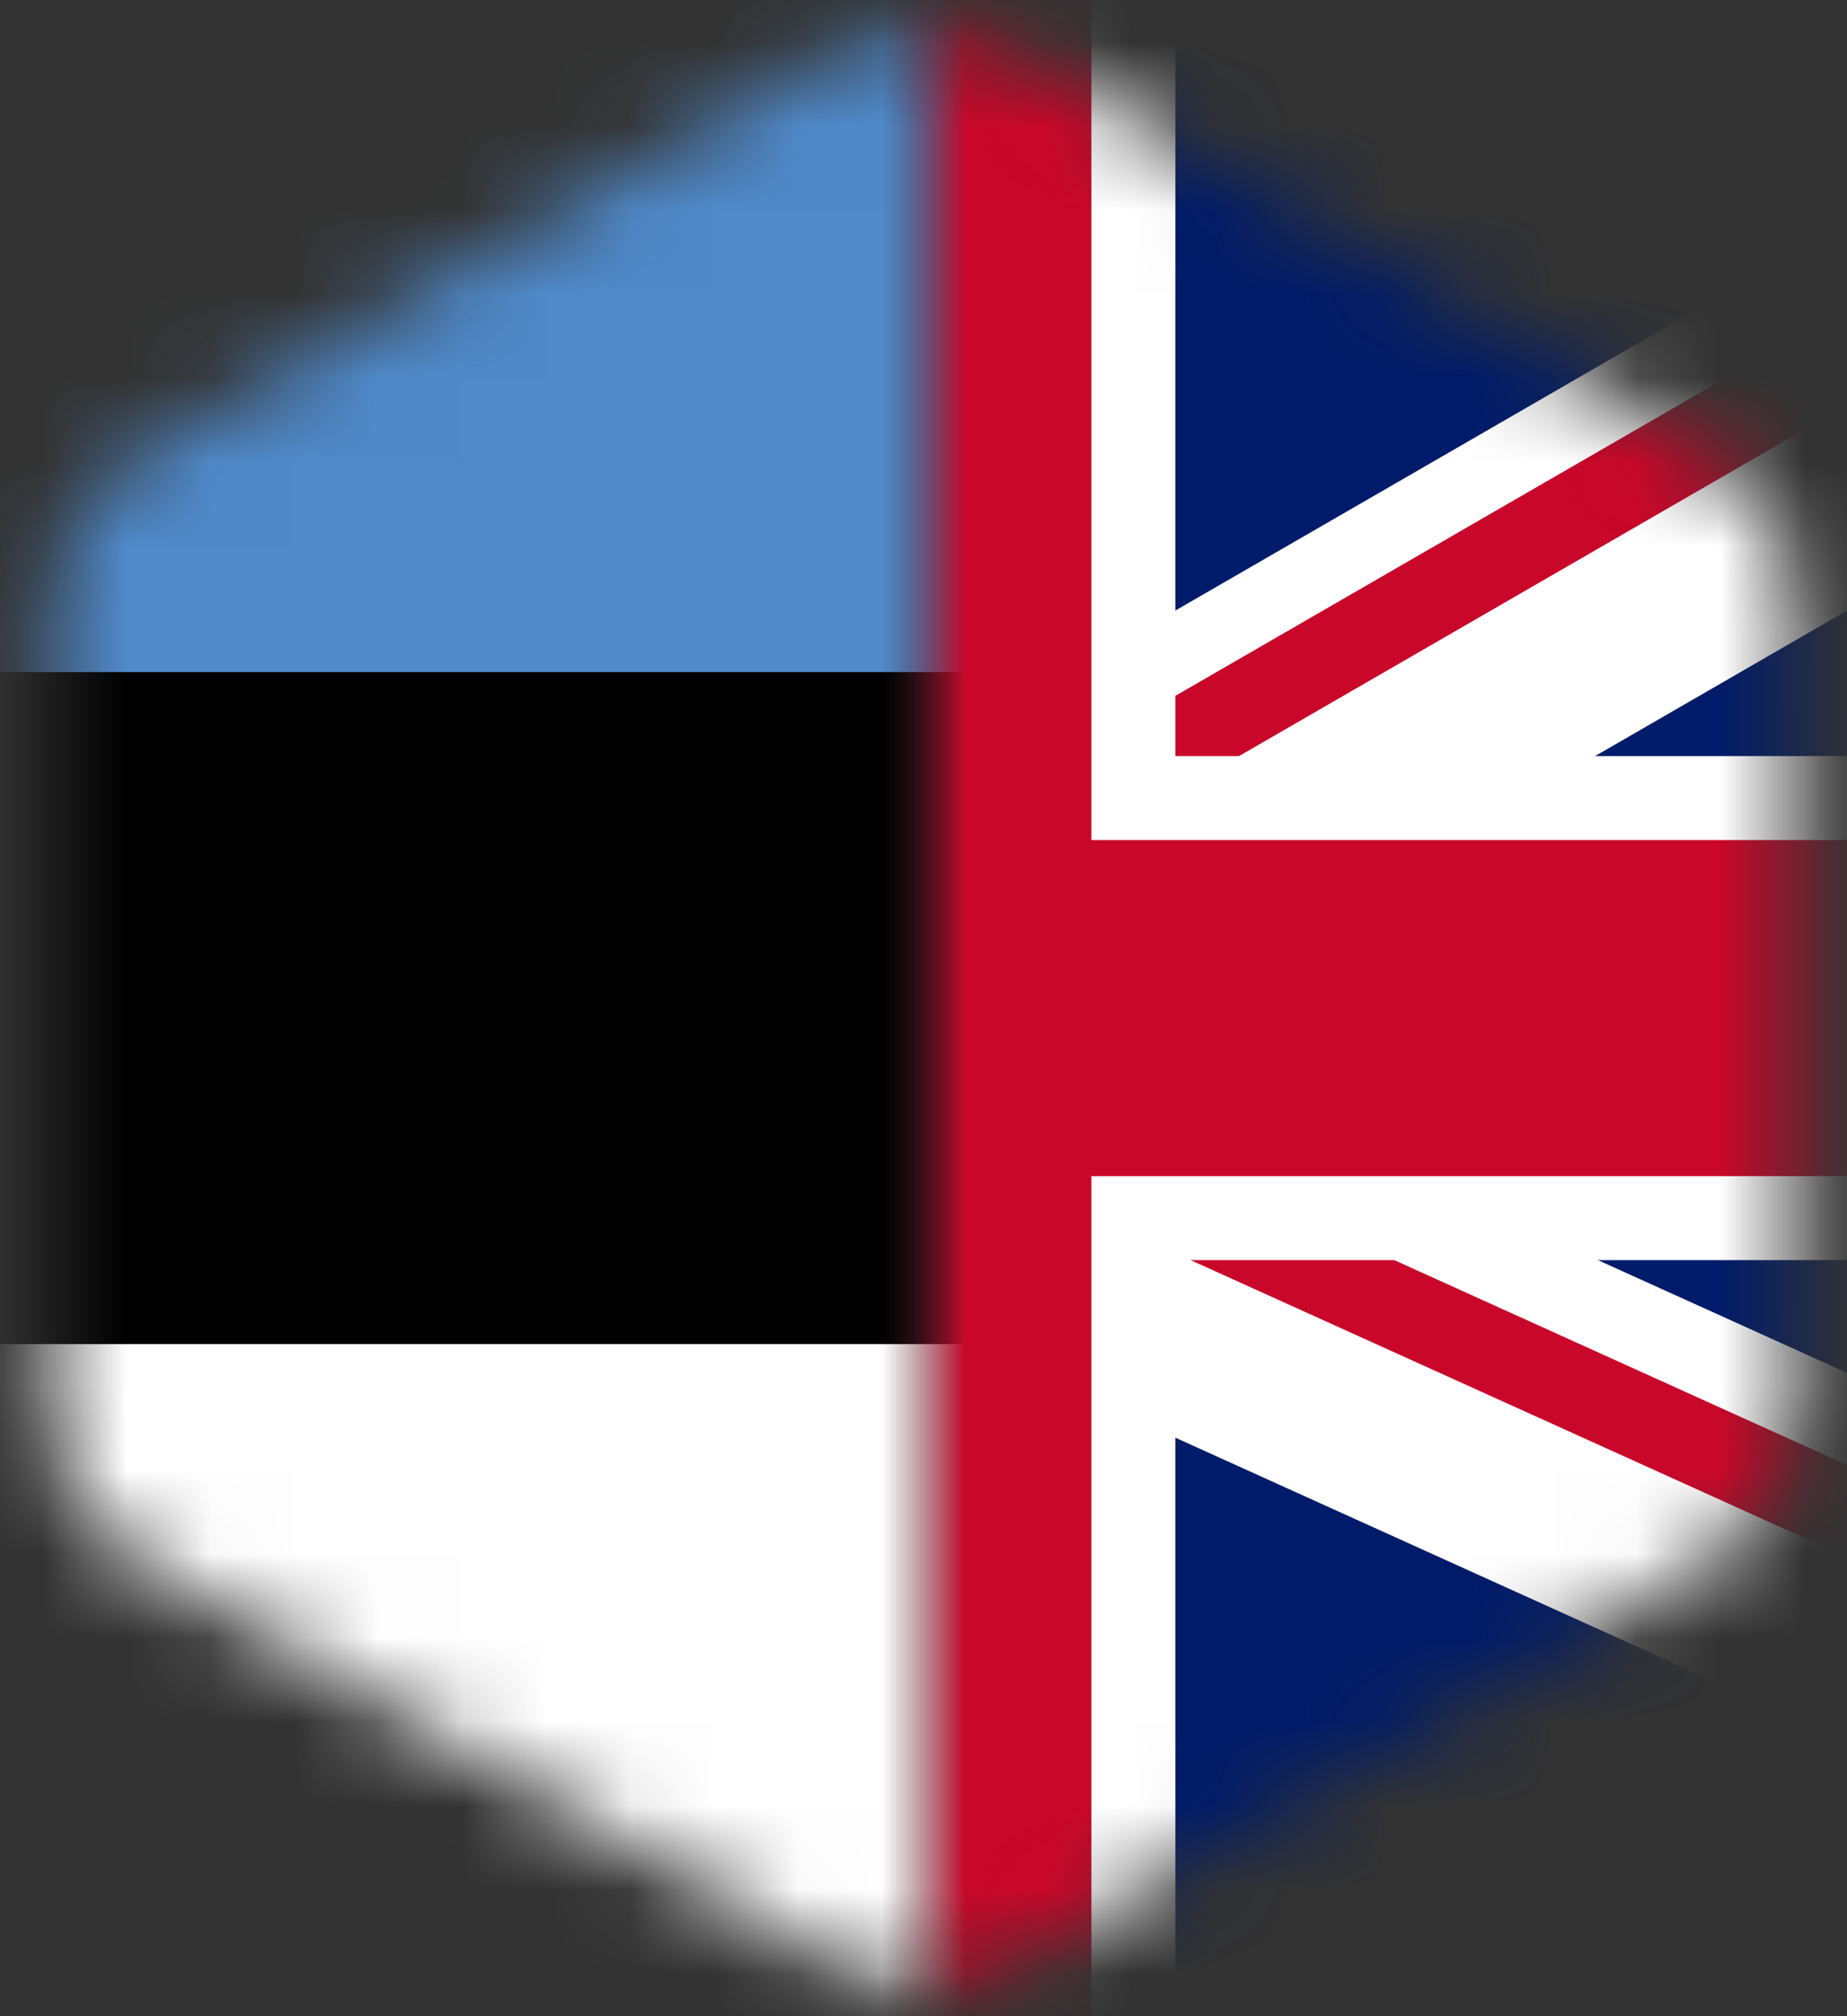 <svg width="22" height="24" viewBox="0 0 22 24" fill="none" xmlns="http://www.w3.org/2000/svg">
    <rect x="0" y="0" width="22" height="24" fill="#333333" stroke="none"/>
    <mask id="mask0_2002_31" style="mask-type:alpha" maskUnits="userSpaceOnUse" x="11" y="0" width="11" height="24">
        <rect x="11" width="11" height="24" fill="#D9D9D9"/>
    </mask>
    <g mask="url(#mask0_2002_31)">
        <mask id="mask1_2002_31" style="mask-type:alpha" maskUnits="userSpaceOnUse" x="0" y="0" width="22" height="24">
            <path d="M10 0.577C10.619 0.22 11.381 0.22 12 0.577L20.392 5.423C21.011 5.78 21.392 6.44 21.392 7.155V16.845C21.392 17.56 21.011 18.22 20.392 18.577L12 23.423C11.381 23.78 10.619 23.78 10 23.423L1.608 18.577C0.989 18.22 0.608 17.56 0.608 16.845V7.155C0.608 6.44 0.989 5.78 1.608 5.423L10 0.577Z" fill="#FFB3B2"/>
        </mask>
        <g mask="url(#mask1_2002_31)">
            <rect x="-6" y="-4" width="35" height="33" fill="#001B69"/>
            <rect x="23.124" y="2" width="4" height="14" transform="rotate(60 23.124 2)" fill="white"/>
            <rect x="23.62" y="2.729" width="1" height="14" transform="rotate(60 23.62 2.729)" fill="#C9072A"/>
            <rect x="26.076" y="18.186" width="4" height="14" transform="rotate(114.34 26.076 18.186)" fill="white"/>
            <rect x="25.669" y="19.099" width="1" height="14" transform="rotate(114.34 25.669 19.099)" fill="#C9072A"/>
            <rect y="9" width="22" height="6" fill="white"/>
            <rect x="8" width="6" height="24" fill="white"/>
            <rect y="10" width="22" height="4" fill="#C9072A"/>
            <rect x="9" width="4" height="24" fill="#C9072A"/>
        </g>
    </g>
    <mask id="mask2_2002_31" style="mask-type:alpha" maskUnits="userSpaceOnUse" x="0" y="0" width="11" height="24">
        <rect width="11" height="24" fill="#D9D9D9"/>
    </mask>
    <g mask="url(#mask2_2002_31)">
        <mask id="mask3_2002_31" style="mask-type:alpha" maskUnits="userSpaceOnUse" x="0" y="0" width="22" height="24">
            <path d="M10 0.577C10.619 0.22 11.381 0.22 12 0.577L20.392 5.423C21.011 5.78 21.392 6.44 21.392 7.155V16.845C21.392 17.56 21.011 18.22 20.392 18.577L12 23.423C11.381 23.78 10.619 23.78 10 23.423L1.608 18.577C0.989 18.22 0.608 17.56 0.608 16.845V7.155C0.608 6.44 0.989 5.78 1.608 5.423L10 0.577Z" fill="#FFB3B2"/>
        </mask>
        <g mask="url(#mask3_2002_31)">
            <rect y="8" width="22" height="8" fill="black"/>
            <rect y="16" width="22" height="8" fill="white"/>
            <rect width="22" height="8" fill="#508ACB"/>
        </g>
    </g>
</svg>
